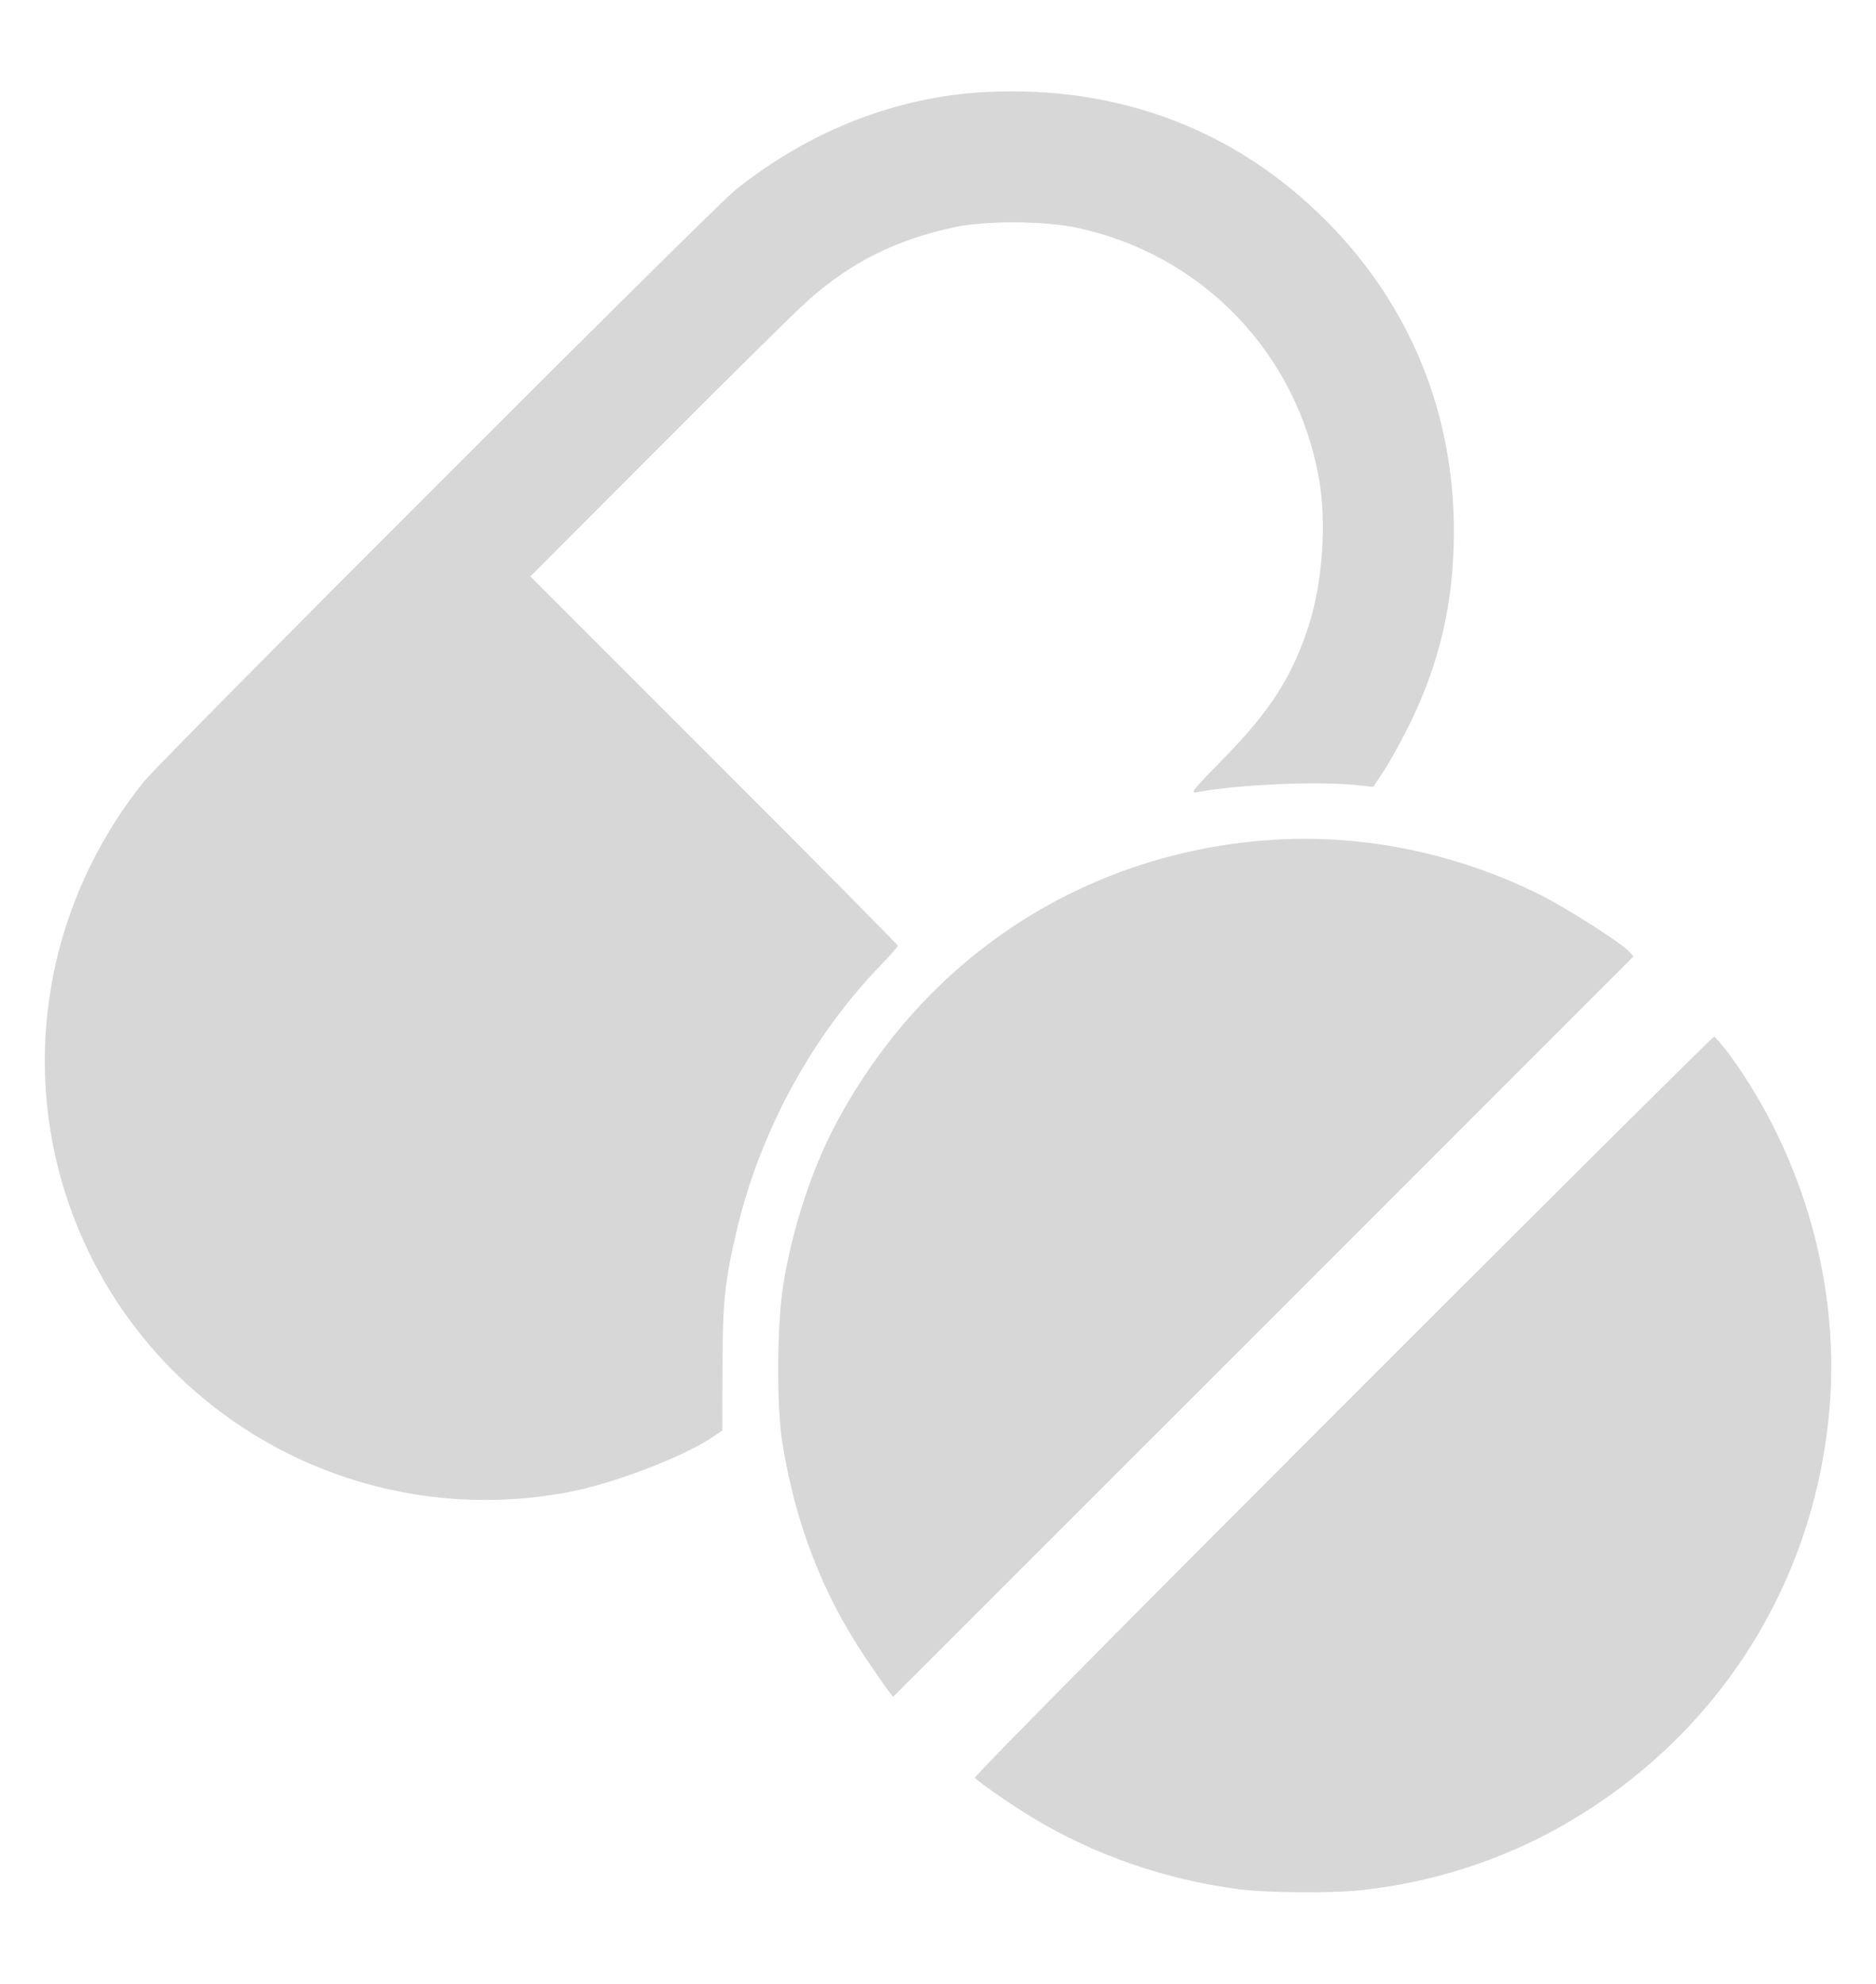 <?xml version="1.0" standalone="no"?>
<!DOCTYPE svg PUBLIC "-//W3C//DTD SVG 20010904//EN"
 "http://www.w3.org/TR/2001/REC-SVG-20010904/DTD/svg10.dtd">
<svg version="1.0" xmlns="http://www.w3.org/2000/svg"
 width="840pt" height="888pt" viewBox="0 0 840 888"
 preserveAspectRatio="xMidYMid meet">
<g transform="translate(0,888) scale(0.1,-0.1)"
fill="#D7D7D7" stroke="none">
<path d="M4415 8468 c-400 -20 -792 -173 -1124 -440 -100 -80 -2570 -2550
-2648 -2648 -442 -552 -562 -1283 -318 -1935 337 -900 1271 -1423 2220 -1244
205 39 522 160 654 252 l35 24 1 279 c1 303 10 387 65 622 105 440 335 863
645 1183 41 43 75 81 75 86 0 4 -370 378 -822 830 l-823 823 580 581 c319 320
618 615 665 656 191 169 389 268 648 325 140 31 403 30 552 -1 561 -119 986
-559 1086 -1124 35 -197 16 -467 -47 -660 -74 -228 -172 -380 -384 -596 -139
-142 -147 -153 -116 -147 178 34 538 50 713 32 l77 -8 52 79 c28 43 79 137
114 208 134 276 195 546 195 856 0 532 -197 1013 -569 1388 -406 410 -931 609
-1526 579z"/>
<path d="M5683 5120 c-833 -60 -1544 -526 -1940 -1270 -107 -200 -194 -466
-235 -715 -29 -177 -32 -544 -5 -713 58 -360 178 -671 368 -956 49 -72 97
-142 108 -156 l20 -25 1658 1657 1657 1657 -20 22 c-36 40 -286 199 -408 259
-379 186 -798 269 -1203 240z"/>
<path d="M6010 2585 c-1026 -1026 -1651 -1658 -1645 -1663 31 -29 173 -127
255 -176 277 -168 596 -279 925 -322 129 -17 420 -19 555 -4 319 35 630 136
902 292 677 388 1111 1057 1187 1832 56 562 -109 1156 -447 1618 -32 43 -62
77 -67 78 -6 0 -755 -745 -1665 -1655z"/>
</g>
</svg>
